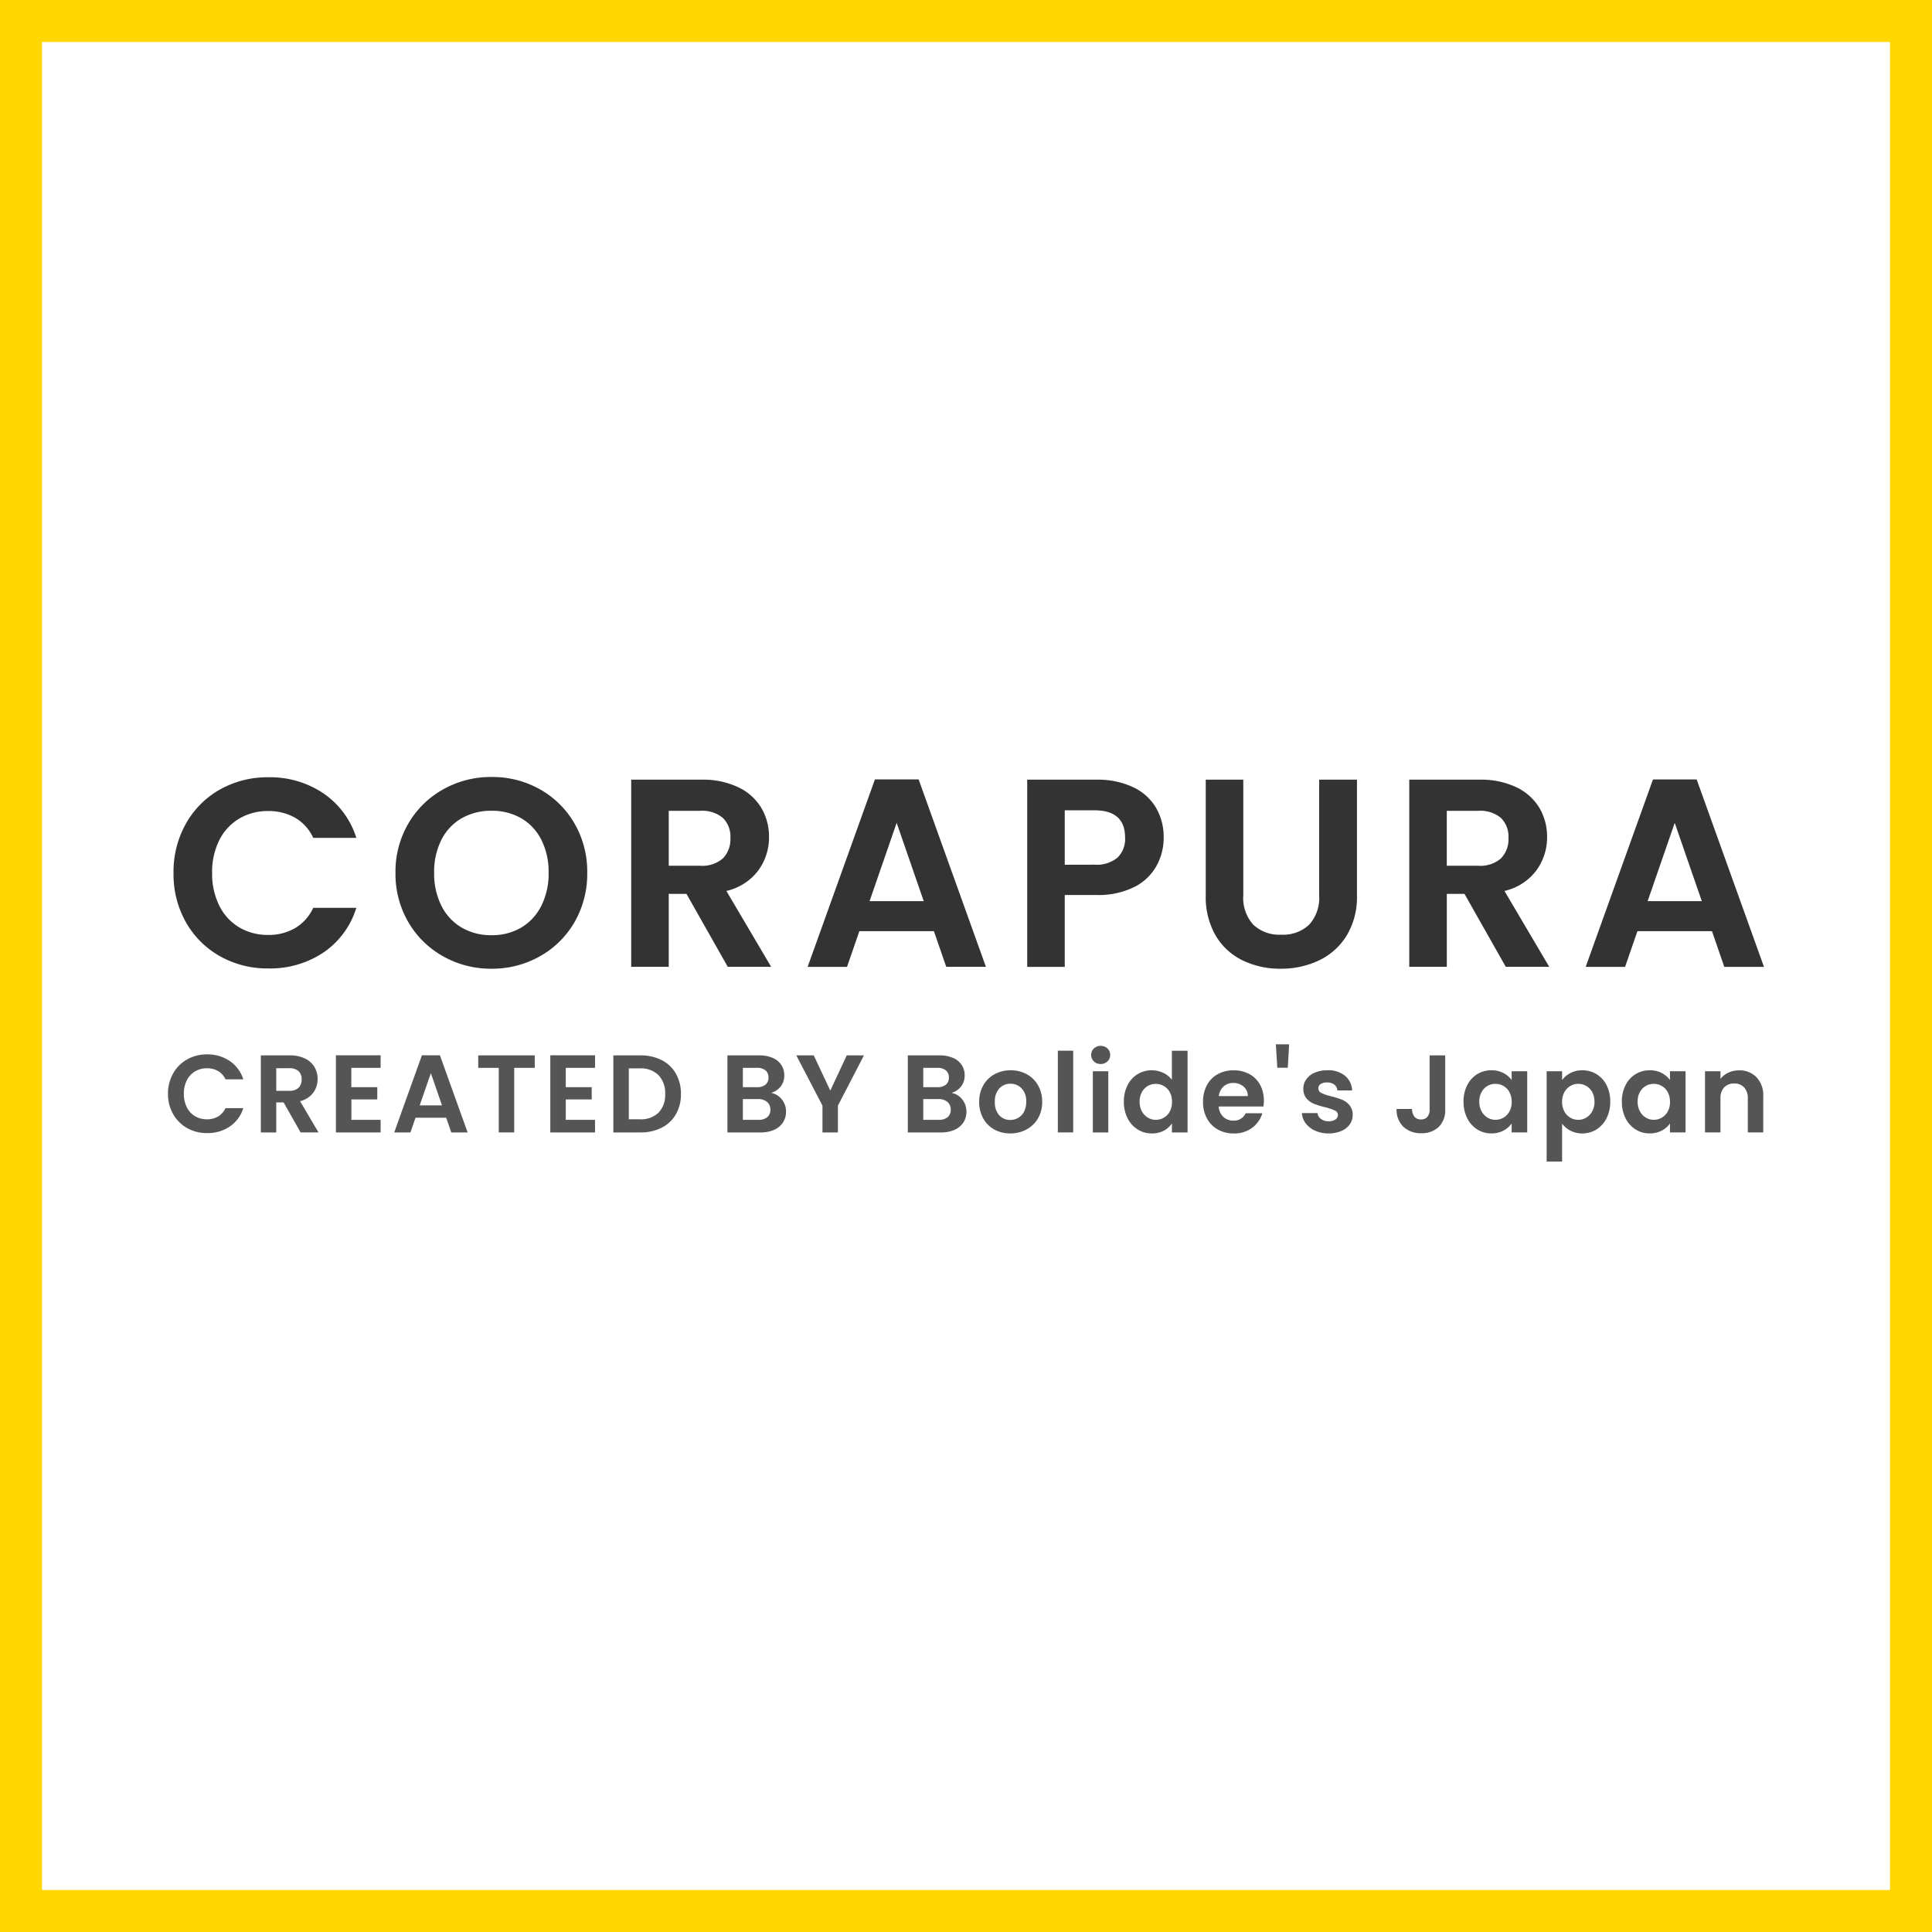 <svg xmlns="http://www.w3.org/2000/svg" width="184" height="184" viewBox="0 0 184 184">
  <g id="グループ_6401" data-name="グループ 6401" transform="translate(-270 -7516)">
    <g id="長方形_10350" data-name="長方形 10350" transform="translate(270 7516)" fill="#fff" stroke="gold" stroke-width="4">
      <rect width="184" height="184" stroke="none"/>
      <rect x="2" y="2" width="180" height="180" fill="none"/>
    </g>
    <g id="グループ_1" data-name="グループ 1" transform="translate(252.51 7566.072)">
      <path id="パス_1836" data-name="パス 1836" d="M1.19-14.93a9.336,9.336,0,0,1,1.187-4.711A8.479,8.479,0,0,1,5.62-22.885a9.2,9.2,0,0,1,4.609-1.162,9.066,9.066,0,0,1,5.235,1.532A8.011,8.011,0,0,1,18.6-18.276H14.494a4.261,4.261,0,0,0-1.724-1.915,5.058,5.058,0,0,0-2.566-.638,5.28,5.28,0,0,0-2.771.728,4.966,4.966,0,0,0-1.89,2.056,6.776,6.776,0,0,0-.677,3.115,6.8,6.8,0,0,0,.677,3.1A4.949,4.949,0,0,0,7.433-9.76a5.279,5.279,0,0,0,2.771.728,4.98,4.98,0,0,0,2.566-.651,4.338,4.338,0,0,0,1.724-1.928H18.6a7.968,7.968,0,0,1-3.128,4.252A9.105,9.105,0,0,1,10.229-5.84,9.2,9.2,0,0,1,5.62-7a8.5,8.5,0,0,1-3.243-3.23A9.266,9.266,0,0,1,1.19-14.93ZM31.475-5.814a9.235,9.235,0,0,1-4.6-1.175,8.769,8.769,0,0,1-3.32-3.256,9.108,9.108,0,0,1-1.226-4.711,9.059,9.059,0,0,1,1.226-4.686,8.769,8.769,0,0,1,3.32-3.256,9.235,9.235,0,0,1,4.6-1.175A9.214,9.214,0,0,1,36.084-22.9a8.7,8.7,0,0,1,3.294,3.256,9.133,9.133,0,0,1,1.213,4.686,9.182,9.182,0,0,1-1.213,4.711,8.676,8.676,0,0,1-3.307,3.256A9.235,9.235,0,0,1,31.475-5.814Zm0-3.192a5.446,5.446,0,0,0,2.834-.728,4.989,4.989,0,0,0,1.915-2.081,6.829,6.829,0,0,0,.689-3.141,6.75,6.75,0,0,0-.689-3.128,4.921,4.921,0,0,0-1.915-2.056,5.522,5.522,0,0,0-2.834-.715,5.591,5.591,0,0,0-2.847.715A4.9,4.9,0,0,0,26.7-18.084a6.75,6.75,0,0,0-.689,3.128,6.829,6.829,0,0,0,.689,3.141,4.963,4.963,0,0,0,1.928,2.081A5.514,5.514,0,0,0,31.475-9.006Zm22.5,3.013-3.932-6.946H48.353v6.946H44.778V-23.817h6.69a7.812,7.812,0,0,1,3.524.728,5.084,5.084,0,0,1,2.183,1.966,5.366,5.366,0,0,1,.728,2.771,5.307,5.307,0,0,1-1.021,3.179,5.247,5.247,0,0,1-3.039,1.953l4.264,7.226ZM48.353-15.62h2.988a2.985,2.985,0,0,0,2.17-.7,2.613,2.613,0,0,0,.715-1.953,2.493,2.493,0,0,0-.715-1.9,3.057,3.057,0,0,0-2.17-.677H48.353ZM73.608-9.389h-7.1l-1.175,3.4H61.581L67.99-23.842h4.162L78.561-5.993H74.782Zm-.97-2.86-2.579-7.456-2.579,7.456ZM95.491-18.3a5.551,5.551,0,0,1-.677,2.681A4.97,4.97,0,0,1,92.7-13.6a7.709,7.709,0,0,1-3.639.766H86.069v6.843H82.494V-23.817h6.563a7.93,7.93,0,0,1,3.524.715,4.981,4.981,0,0,1,2.183,1.966A5.533,5.533,0,0,1,95.491-18.3ZM88.9-15.722a3.1,3.1,0,0,0,2.2-.677,2.493,2.493,0,0,0,.715-1.9q0-2.6-2.911-2.6H86.069v5.184Zm14.172-8.095v11.031a3.782,3.782,0,0,0,.945,2.771,3.563,3.563,0,0,0,2.656.958,3.6,3.6,0,0,0,2.681-.958,3.782,3.782,0,0,0,.945-2.771V-23.817h3.6v11.006a7.1,7.1,0,0,1-.983,3.843,6.235,6.235,0,0,1-2.63,2.362,8.349,8.349,0,0,1-3.664.792,8.126,8.126,0,0,1-3.613-.792,6.027,6.027,0,0,1-2.566-2.362,7.329,7.329,0,0,1-.945-3.843V-23.817Zm25,17.824-3.932-6.946h-1.685v6.946h-3.575V-23.817h6.69a7.812,7.812,0,0,1,3.524.728,5.084,5.084,0,0,1,2.183,1.966,5.366,5.366,0,0,1,.728,2.771,5.307,5.307,0,0,1-1.021,3.179,5.247,5.247,0,0,1-3.039,1.953l4.264,7.226Zm-5.618-9.627h2.988a2.985,2.985,0,0,0,2.17-.7,2.613,2.613,0,0,0,.715-1.953,2.493,2.493,0,0,0-.715-1.9,3.057,3.057,0,0,0-2.17-.677h-2.988ZM147.71-9.389h-7.1l-1.175,3.4h-3.754l6.409-17.849h4.162l6.409,17.849h-3.779Zm-.97-2.86-2.579-7.456-2.579,7.456Z" transform="translate(32.826 48)" fill="#333"/>
      <path id="パス_1837" data-name="パス 1837" d="M.49-6.462A3.844,3.844,0,0,1,.979-8.4,3.491,3.491,0,0,1,2.314-9.737a3.789,3.789,0,0,1,1.9-.478,3.733,3.733,0,0,1,2.155.631A3.3,3.3,0,0,1,7.661-7.839H5.968a1.754,1.754,0,0,0-.71-.789A2.083,2.083,0,0,0,4.2-8.89a2.174,2.174,0,0,0-1.141.3,2.045,2.045,0,0,0-.778.846A2.79,2.79,0,0,0,2-6.462a2.8,2.8,0,0,0,.279,1.278,2.038,2.038,0,0,0,.778.852,2.174,2.174,0,0,0,1.141.3A2.051,2.051,0,0,0,5.258-4.3a1.786,1.786,0,0,0,.71-.794H7.661A3.281,3.281,0,0,1,6.373-3.344a3.749,3.749,0,0,1-2.161.626,3.789,3.789,0,0,1-1.9-.478A3.5,3.5,0,0,1,.979-4.527,3.815,3.815,0,0,1,.49-6.462Zm12.628,3.68L11.5-5.641H10.8v2.86H9.333v-7.339h2.755a3.217,3.217,0,0,1,1.451.3,2.093,2.093,0,0,1,.9.81,2.21,2.21,0,0,1,.3,1.141,2.185,2.185,0,0,1-.421,1.309,2.161,2.161,0,0,1-1.251.8l1.756,2.976ZM10.8-6.745h1.23a1.229,1.229,0,0,0,.894-.289,1.076,1.076,0,0,0,.294-.8,1.027,1.027,0,0,0-.294-.783,1.259,1.259,0,0,0-.894-.279H10.8Zm7.15-2.187v1.84h2.471v1.167H17.955V-3.98h2.786v1.2H16.482v-7.35h4.258v1.2ZM26.986-4.18H24.063l-.484,1.4H22.034l2.639-7.35h1.714l2.639,7.35H27.47Zm-.4-1.178-1.062-3.07-1.062,3.07Zm8.832-4.763v1.188H33.463v6.151H31.991V-8.932H30.036v-1.188Zm2.955,1.188v1.84h2.471v1.167H38.374V-3.98H41.16v1.2H36.9v-7.35H41.16v1.2Zm7.1-1.188a4.384,4.384,0,0,1,2.035.452A3.23,3.23,0,0,1,48.862-8.38a3.837,3.837,0,0,1,.478,1.94,3.779,3.779,0,0,1-.478,1.929,3.249,3.249,0,0,1-1.356,1.278,4.384,4.384,0,0,1-2.035.452H42.905v-7.339Zm-.053,6.088a2.418,2.418,0,0,0,1.787-.631,2.4,2.4,0,0,0,.631-1.777,2.458,2.458,0,0,0-.631-1.793,2.383,2.383,0,0,0-1.787-.647H44.377v4.847ZM57.93-6.546a1.649,1.649,0,0,1,1.02.62,1.812,1.812,0,0,1,.4,1.157,1.864,1.864,0,0,1-.289,1.036,1.926,1.926,0,0,1-.836.7,3.063,3.063,0,0,1-1.293.252H53.767v-7.339h3.028a3.14,3.14,0,0,1,1.288.242,1.834,1.834,0,0,1,.82.673,1.762,1.762,0,0,1,.279.978,1.673,1.673,0,0,1-.342,1.072A1.828,1.828,0,0,1,57.93-6.546Zm-2.692-.547h1.346a1.232,1.232,0,0,0,.81-.237.833.833,0,0,0,.284-.678.849.849,0,0,0-.284-.683,1.214,1.214,0,0,0-.81-.242H55.239ZM56.721-3.98a1.26,1.26,0,0,0,.836-.252.883.883,0,0,0,.3-.715.921.921,0,0,0-.315-.741,1.272,1.272,0,0,0-.852-.268H55.239V-3.98Zm10.052-6.14L64.292-5.336v2.555H62.82V-5.336l-2.492-4.784h1.661l1.577,3.354,1.567-3.354Zm8.338,3.575a1.649,1.649,0,0,1,1.02.62,1.812,1.812,0,0,1,.4,1.157,1.864,1.864,0,0,1-.289,1.036,1.926,1.926,0,0,1-.836.7,3.063,3.063,0,0,1-1.293.252H70.947v-7.339h3.028a3.14,3.14,0,0,1,1.288.242,1.834,1.834,0,0,1,.82.673,1.762,1.762,0,0,1,.279.978,1.673,1.673,0,0,1-.342,1.072A1.828,1.828,0,0,1,75.111-6.546Zm-2.692-.547h1.346a1.232,1.232,0,0,0,.81-.237.833.833,0,0,0,.284-.678.849.849,0,0,0-.284-.683,1.214,1.214,0,0,0-.81-.242H72.419ZM73.9-3.98a1.26,1.26,0,0,0,.836-.252.883.883,0,0,0,.3-.715.921.921,0,0,0-.315-.741,1.272,1.272,0,0,0-.852-.268H72.419V-3.98Zm6.8,1.293a3.068,3.068,0,0,1-1.514-.373,2.688,2.688,0,0,1-1.057-1.057,3.166,3.166,0,0,1-.384-1.577,3.1,3.1,0,0,1,.394-1.577,2.74,2.74,0,0,1,1.078-1.057A3.128,3.128,0,0,1,80.747-8.7a3.128,3.128,0,0,1,1.525.373,2.74,2.74,0,0,1,1.078,1.057,3.1,3.1,0,0,1,.394,1.577,3.036,3.036,0,0,1-.4,1.577A2.8,2.8,0,0,1,82.245-3.06,3.18,3.18,0,0,1,80.7-2.687Zm0-1.283a1.531,1.531,0,0,0,.752-.195,1.414,1.414,0,0,0,.563-.584,1.966,1.966,0,0,0,.21-.946,1.753,1.753,0,0,0-.436-1.278,1.434,1.434,0,0,0-1.067-.447,1.4,1.4,0,0,0-1.057.447,1.78,1.78,0,0,0-.426,1.278,1.808,1.808,0,0,0,.415,1.278A1.368,1.368,0,0,0,80.7-3.97Zm6-6.593v7.781H85.237v-7.781ZM89.316-9.3a.9.9,0,0,1-.647-.247.818.818,0,0,1-.258-.615.818.818,0,0,1,.258-.615.9.9,0,0,1,.647-.247.9.9,0,0,1,.647.247.818.818,0,0,1,.258.615.818.818,0,0,1-.258.615A.9.9,0,0,1,89.316-9.3Zm.726.694v5.825H88.57V-8.606Zm1.483,2.891a3.371,3.371,0,0,1,.352-1.567,2.57,2.57,0,0,1,.962-1.051A2.575,2.575,0,0,1,94.195-8.7a2.474,2.474,0,0,1,1.083.247,2.165,2.165,0,0,1,.82.657v-2.765h1.493v7.781H96.1v-.862a2,2,0,0,1-.768.694,2.4,2.4,0,0,1-1.146.263,2.5,2.5,0,0,1-1.346-.379,2.636,2.636,0,0,1-.962-1.067A3.427,3.427,0,0,1,91.524-5.715Zm4.584.021a1.888,1.888,0,0,0-.21-.92A1.483,1.483,0,0,0,95.33-7.2a1.517,1.517,0,0,0-.768-.205,1.491,1.491,0,0,0-.757.2,1.5,1.5,0,0,0-.563.584,1.828,1.828,0,0,0-.216.91,1.888,1.888,0,0,0,.216.92,1.552,1.552,0,0,0,.568.6,1.442,1.442,0,0,0,.752.21,1.517,1.517,0,0,0,.768-.205,1.483,1.483,0,0,0,.568-.589A1.888,1.888,0,0,0,96.108-5.694Zm8.748-.126a3.473,3.473,0,0,1-.042.568h-4.258a1.448,1.448,0,0,0,.442.988,1.362,1.362,0,0,0,.957.357,1.2,1.2,0,0,0,1.167-.7h1.588a2.654,2.654,0,0,1-.967,1.383,2.824,2.824,0,0,1-1.756.541,3.038,3.038,0,0,1-1.509-.373,2.627,2.627,0,0,1-1.041-1.057,3.238,3.238,0,0,1-.373-1.577,3.3,3.3,0,0,1,.368-1.588,2.568,2.568,0,0,1,1.03-1.051,3.087,3.087,0,0,1,1.525-.368,3.062,3.062,0,0,1,1.488.357,2.516,2.516,0,0,1,1.02,1.015A3.07,3.07,0,0,1,104.856-5.82Zm-1.525-.421a1.167,1.167,0,0,0-.41-.91,1.453,1.453,0,0,0-.978-.342,1.336,1.336,0,0,0-.92.331,1.456,1.456,0,0,0-.457.92Zm3.932-4.931-.126,2.229h-1L106-11.172Zm3.764,8.485a3.071,3.071,0,0,1-1.283-.258,2.266,2.266,0,0,1-.9-.7,1.772,1.772,0,0,1-.363-.978h1.483a.807.807,0,0,0,.331.557,1.152,1.152,0,0,0,.72.221,1.118,1.118,0,0,0,.657-.168.509.509,0,0,0,.237-.431.455.455,0,0,0-.289-.426,5.442,5.442,0,0,0-.92-.31,7.8,7.8,0,0,1-1.067-.326,1.853,1.853,0,0,1-.715-.515,1.383,1.383,0,0,1-.3-.936,1.51,1.51,0,0,1,.279-.883,1.871,1.871,0,0,1,.8-.631,3,3,0,0,1,1.225-.231,2.5,2.5,0,0,1,1.661.52,1.928,1.928,0,0,1,.683,1.4h-1.409a.763.763,0,0,0-.289-.552,1.075,1.075,0,0,0-.689-.205,1.085,1.085,0,0,0-.615.147.469.469,0,0,0-.216.41.482.482,0,0,0,.294.447,4.571,4.571,0,0,0,.915.31,7.766,7.766,0,0,1,1.041.326,1.839,1.839,0,0,1,.71.52,1.429,1.429,0,0,1,.31.931,1.543,1.543,0,0,1-.279.9,1.835,1.835,0,0,1-.8.626A3.027,3.027,0,0,1,111.028-2.687Zm11.1-7.434v5.152a2.2,2.2,0,0,1-.62,1.667,2.3,2.3,0,0,1-1.661.594,2.374,2.374,0,0,1-1.7-.61,2.228,2.228,0,0,1-.647-1.7h1.472a1.173,1.173,0,0,0,.226.736.762.762,0,0,0,.626.263.749.749,0,0,0,.61-.252,1.052,1.052,0,0,0,.21-.694v-5.152Zm1.745,4.406a3.371,3.371,0,0,1,.352-1.567,2.582,2.582,0,0,1,.957-1.051,2.547,2.547,0,0,1,1.351-.368,2.373,2.373,0,0,1,1.141.263,2.315,2.315,0,0,1,.783.662v-.831h1.483v5.825h-1.483v-.852a2.189,2.189,0,0,1-.783.678,2.4,2.4,0,0,1-1.151.268,2.475,2.475,0,0,1-1.341-.379,2.649,2.649,0,0,1-.957-1.067A3.427,3.427,0,0,1,123.877-5.715Zm4.584.021a1.888,1.888,0,0,0-.21-.92,1.483,1.483,0,0,0-.568-.589,1.518,1.518,0,0,0-.768-.205,1.491,1.491,0,0,0-.757.2,1.5,1.5,0,0,0-.563.584,1.828,1.828,0,0,0-.216.91,1.888,1.888,0,0,0,.216.92,1.552,1.552,0,0,0,.568.6,1.442,1.442,0,0,0,.752.21,1.518,1.518,0,0,0,.768-.205,1.483,1.483,0,0,0,.568-.589A1.888,1.888,0,0,0,128.461-5.694Zm4.805-2.071a2.235,2.235,0,0,1,.783-.668,2.374,2.374,0,0,1,1.141-.268,2.547,2.547,0,0,1,1.351.368,2.589,2.589,0,0,1,.957,1.046,3.363,3.363,0,0,1,.352,1.572,3.427,3.427,0,0,1-.352,1.582,2.649,2.649,0,0,1-.957,1.067,2.494,2.494,0,0,1-1.351.379,2.35,2.35,0,0,1-1.13-.263,2.425,2.425,0,0,1-.794-.662V-.006h-1.472v-8.6h1.472Zm3.081,2.05a1.828,1.828,0,0,0-.216-.91,1.493,1.493,0,0,0-.568-.584,1.519,1.519,0,0,0-.762-.2,1.47,1.47,0,0,0-.752.205,1.522,1.522,0,0,0-.568.594,1.858,1.858,0,0,0-.216.915,1.858,1.858,0,0,0,.216.915,1.522,1.522,0,0,0,.568.594,1.47,1.47,0,0,0,.752.205,1.461,1.461,0,0,0,.762-.21,1.561,1.561,0,0,0,.568-.6A1.881,1.881,0,0,0,136.347-5.715Zm2.608,0a3.371,3.371,0,0,1,.352-1.567,2.582,2.582,0,0,1,.957-1.051,2.547,2.547,0,0,1,1.351-.368,2.373,2.373,0,0,1,1.141.263,2.315,2.315,0,0,1,.783.662v-.831h1.483v5.825h-1.483v-.852a2.19,2.19,0,0,1-.783.678,2.4,2.4,0,0,1-1.151.268,2.475,2.475,0,0,1-1.341-.379,2.649,2.649,0,0,1-.957-1.067A3.427,3.427,0,0,1,138.955-5.715Zm4.584.021a1.888,1.888,0,0,0-.21-.92,1.483,1.483,0,0,0-.568-.589,1.517,1.517,0,0,0-.768-.205,1.491,1.491,0,0,0-.757.2,1.5,1.5,0,0,0-.563.584,1.828,1.828,0,0,0-.216.91,1.888,1.888,0,0,0,.216.92,1.552,1.552,0,0,0,.568.6,1.442,1.442,0,0,0,.752.21,1.517,1.517,0,0,0,.768-.205,1.483,1.483,0,0,0,.568-.589A1.888,1.888,0,0,0,143.539-5.694Zm6.561-3a2.245,2.245,0,0,1,1.682.657,2.516,2.516,0,0,1,.641,1.835v3.417h-1.472V-6a1.51,1.51,0,0,0-.347-1.067,1.229,1.229,0,0,0-.946-.373,1.259,1.259,0,0,0-.962.373A1.5,1.5,0,0,0,148.344-6v3.217h-1.472V-8.606h1.472v.725a2.033,2.033,0,0,1,.752-.594A2.326,2.326,0,0,1,150.1-8.691Z" transform="translate(33 60.56)" fill="#555"/>
    </g>
  </g>
</svg>
